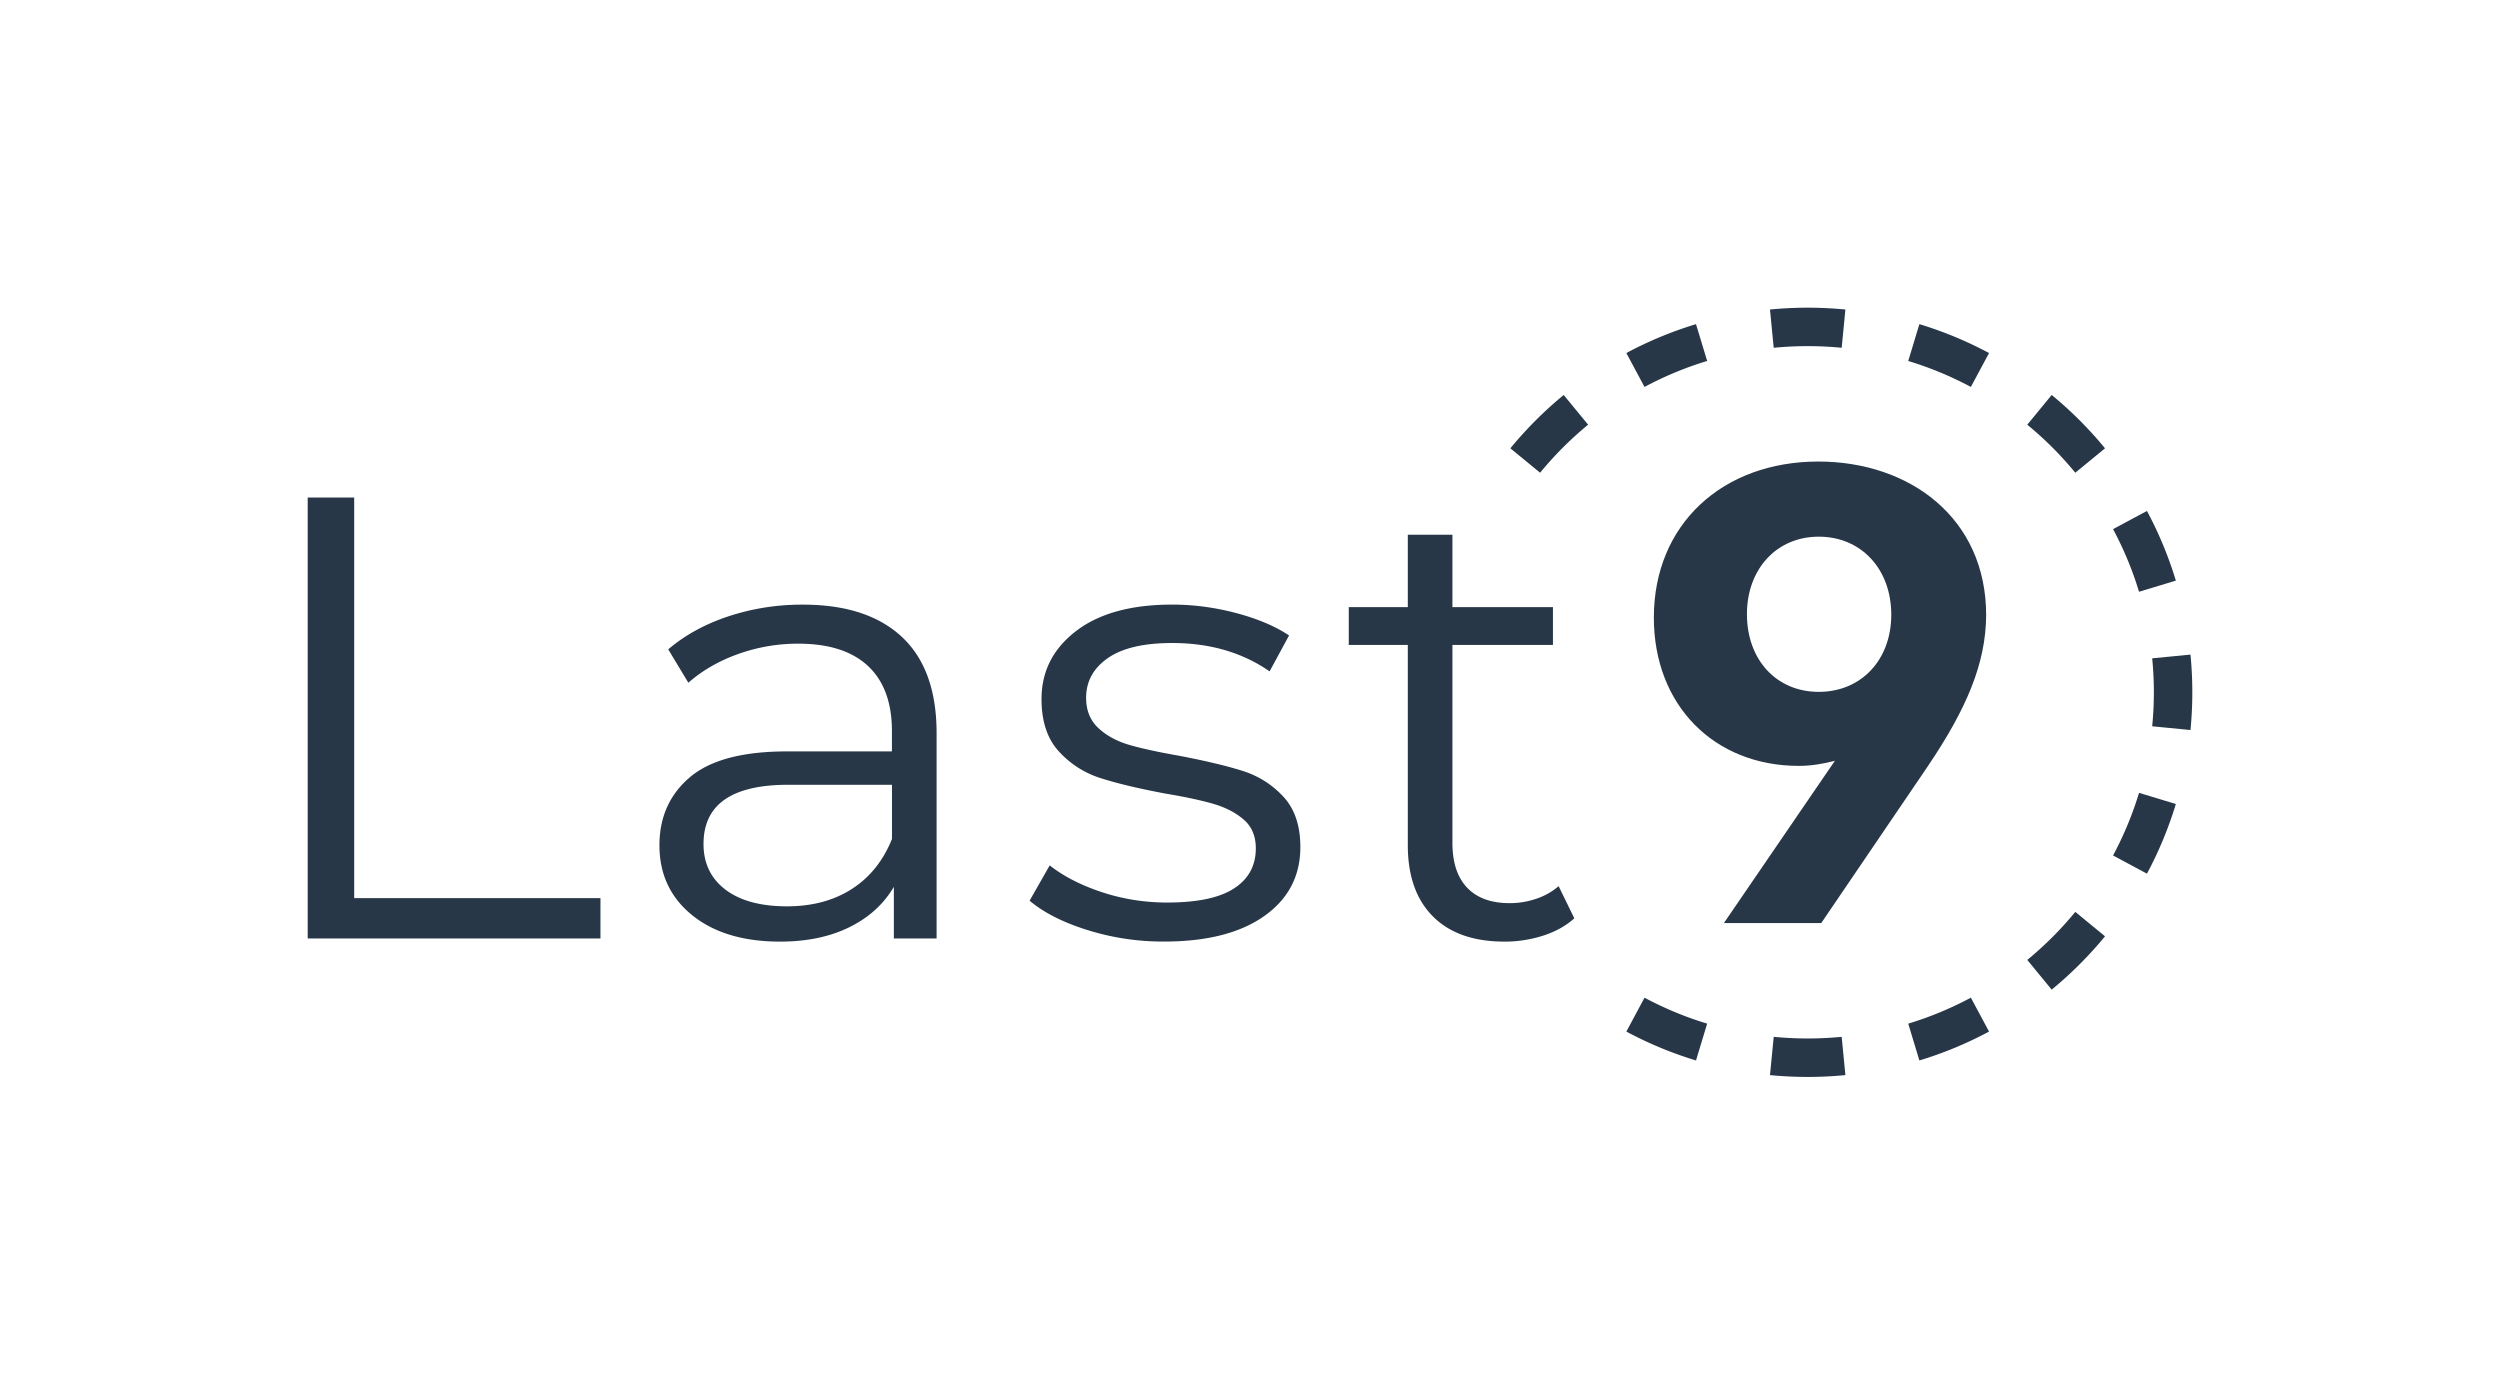 <svg xmlns="http://www.w3.org/2000/svg" fill="none" viewBox="0 0 130 72"><path fill="#fff" d="M0 0h130v72H0z"/><path fill="#273747" d="M16 25.872h2.418v20.832h12.806V48.8H16V25.872ZM46.906 33.126c1.197 1.125 1.797 2.79 1.797 4.995V48.8H46.48v-2.686c-.523.896-1.29 1.594-2.304 2.096-1.013.502-2.217.754-3.61.754-1.918 0-3.442-.46-4.575-1.376-1.134-.917-1.7-2.129-1.7-3.635 0-1.463.529-2.642 1.584-3.537 1.056-.896 2.74-1.343 5.048-1.343h5.457v-1.049c0-1.485-.414-2.614-1.242-3.39-.828-.775-2.036-1.163-3.627-1.163a9.2 9.2 0 0 0-3.136.541c-1.001.36-1.863.858-2.581 1.49l-1.046-1.735c.87-.742 1.917-1.315 3.136-1.72a12.199 12.199 0 0 1 3.855-.606c2.248-.001 3.968.562 5.166 1.685Zm-2.613 13.102c.937-.6 1.634-1.468 2.09-2.603v-2.817h-5.39c-2.94 0-4.41 1.026-4.41 3.079 0 1.004.381 1.796 1.142 2.375.762.578 1.83.867 3.202.867 1.308 0 2.429-.3 3.366-.9ZM56.528 48.357c-1.274-.403-2.27-.91-2.989-1.522L54.585 45c.719.567 1.623 1.031 2.712 1.392 1.089.36 2.222.54 3.398.54 1.569 0 2.728-.246 3.479-.737.752-.49 1.128-1.184 1.128-2.08 0-.633-.207-1.13-.622-1.49-.413-.36-.936-.633-1.569-.82-.632-.185-1.47-.365-2.516-.54-1.394-.262-2.516-.53-3.365-.803a4.935 4.935 0 0 1-2.172-1.392c-.599-.655-.899-1.561-.899-2.718 0-1.441.6-2.62 1.797-3.538 1.197-.918 2.864-1.375 4.998-1.375 1.112 0 2.223.147 3.334.442 1.11.295 2.025.683 2.743 1.162l-1.012 1.868c-1.416-.983-3.105-1.474-5.065-1.474-1.48 0-2.597.261-3.348.785-.752.525-1.128 1.213-1.128 2.064 0 .655.213 1.18.637 1.573.425.393.953.683 1.584.868.631.186 1.502.377 2.613.572 1.372.262 2.472.525 3.3.786.828.262 1.536.71 2.124 1.343.588.635.882 1.508.882 2.62 0 1.506-.627 2.702-1.878 3.587-1.253.884-2.99 1.326-5.211 1.326a13.09 13.09 0 0 1-4-.605ZM81.864 47.751c-.435.394-.975.694-1.617.901a6.505 6.505 0 0 1-2.01.312c-1.611 0-2.853-.437-3.724-1.31s-1.307-2.107-1.307-3.702V33.537h-3.07v-1.965h3.07v-3.767h2.32v3.767h5.227v1.965h-5.227V43.82c0 1.026.255 1.808.768 2.342.512.535 1.247.802 2.205.802a4.26 4.26 0 0 0 1.389-.229 3.446 3.446 0 0 0 1.16-.655l.816 1.67Z"/><path fill="#273747" fill-rule="evenodd" d="m113.905 37.961-1.991-.194a18.097 18.097 0 0 0 0-3.534l1.991-.194a20.176 20.176 0 0 1 0 3.922Zm-.761-7.769-1.914.58a17.902 17.902 0 0 0-1.351-3.257l1.763-.945a19.89 19.89 0 0 1 1.502 3.622Zm-3.683-6.88-1.546 1.27a18.043 18.043 0 0 0-2.497-2.498l1.27-1.545a20.156 20.156 0 0 1 2.773 2.773Zm-6.031-4.954-.945 1.763a17.866 17.866 0 0 0-3.257-1.35l.58-1.915c1.265.383 2.476.889 3.622 1.502Zm-7.469-2.263-.194 1.99a18.255 18.255 0 0 0-3.534 0l-.194-1.99a20.24 20.24 0 0 1 3.922 0Zm-7.769.761.58 1.914a17.88 17.88 0 0 0-3.257 1.351l-.945-1.763a19.875 19.875 0 0 1 3.622-1.502Zm-6.88 3.683 1.27 1.545a18.12 18.12 0 0 0-2.497 2.498l-1.546-1.27a20.126 20.126 0 0 1 2.773-2.773Zm3.258 33.103.945-1.763c1.03.552 2.12 1.006 3.257 1.35l-.58 1.915a19.875 19.875 0 0 1-3.622-1.502Zm7.469 2.263.194-1.99a18.255 18.255 0 0 0 3.534 0l.194 1.99a20.24 20.24 0 0 1-3.922 0Zm7.769-.761-.58-1.914a17.866 17.866 0 0 0 3.257-1.351l.945 1.763a19.888 19.888 0 0 1-3.622 1.502Zm6.88-3.683-1.27-1.545a18.043 18.043 0 0 0 2.497-2.498l1.546 1.27a20.156 20.156 0 0 1-2.773 2.773Zm4.954-6.031-1.763-.945a17.9 17.9 0 0 0 1.351-3.257l1.914.58a19.89 19.89 0 0 1-1.502 3.622Z" clip-rule="evenodd"/><path fill="#273747" d="M86 32.116c0 4.554 3.13 7.71 7.54 7.71.664 0 1.292-.115 1.874-.265L89.642 48h5.062l5.516-8.116c2.048-3.029 3.037-5.375 3.06-7.872.012-5.087-3.991-8.012-8.727-8.012C89.584 24 86 27.249 86 32.116Zm4.84-.174c0-2.347 1.537-4.035 3.736-4.035 2.21 0 3.77 1.688 3.77 4.058 0 2.347-1.56 4.012-3.77 4.012-2.2 0-3.735-1.665-3.735-4.035Z"/></svg>